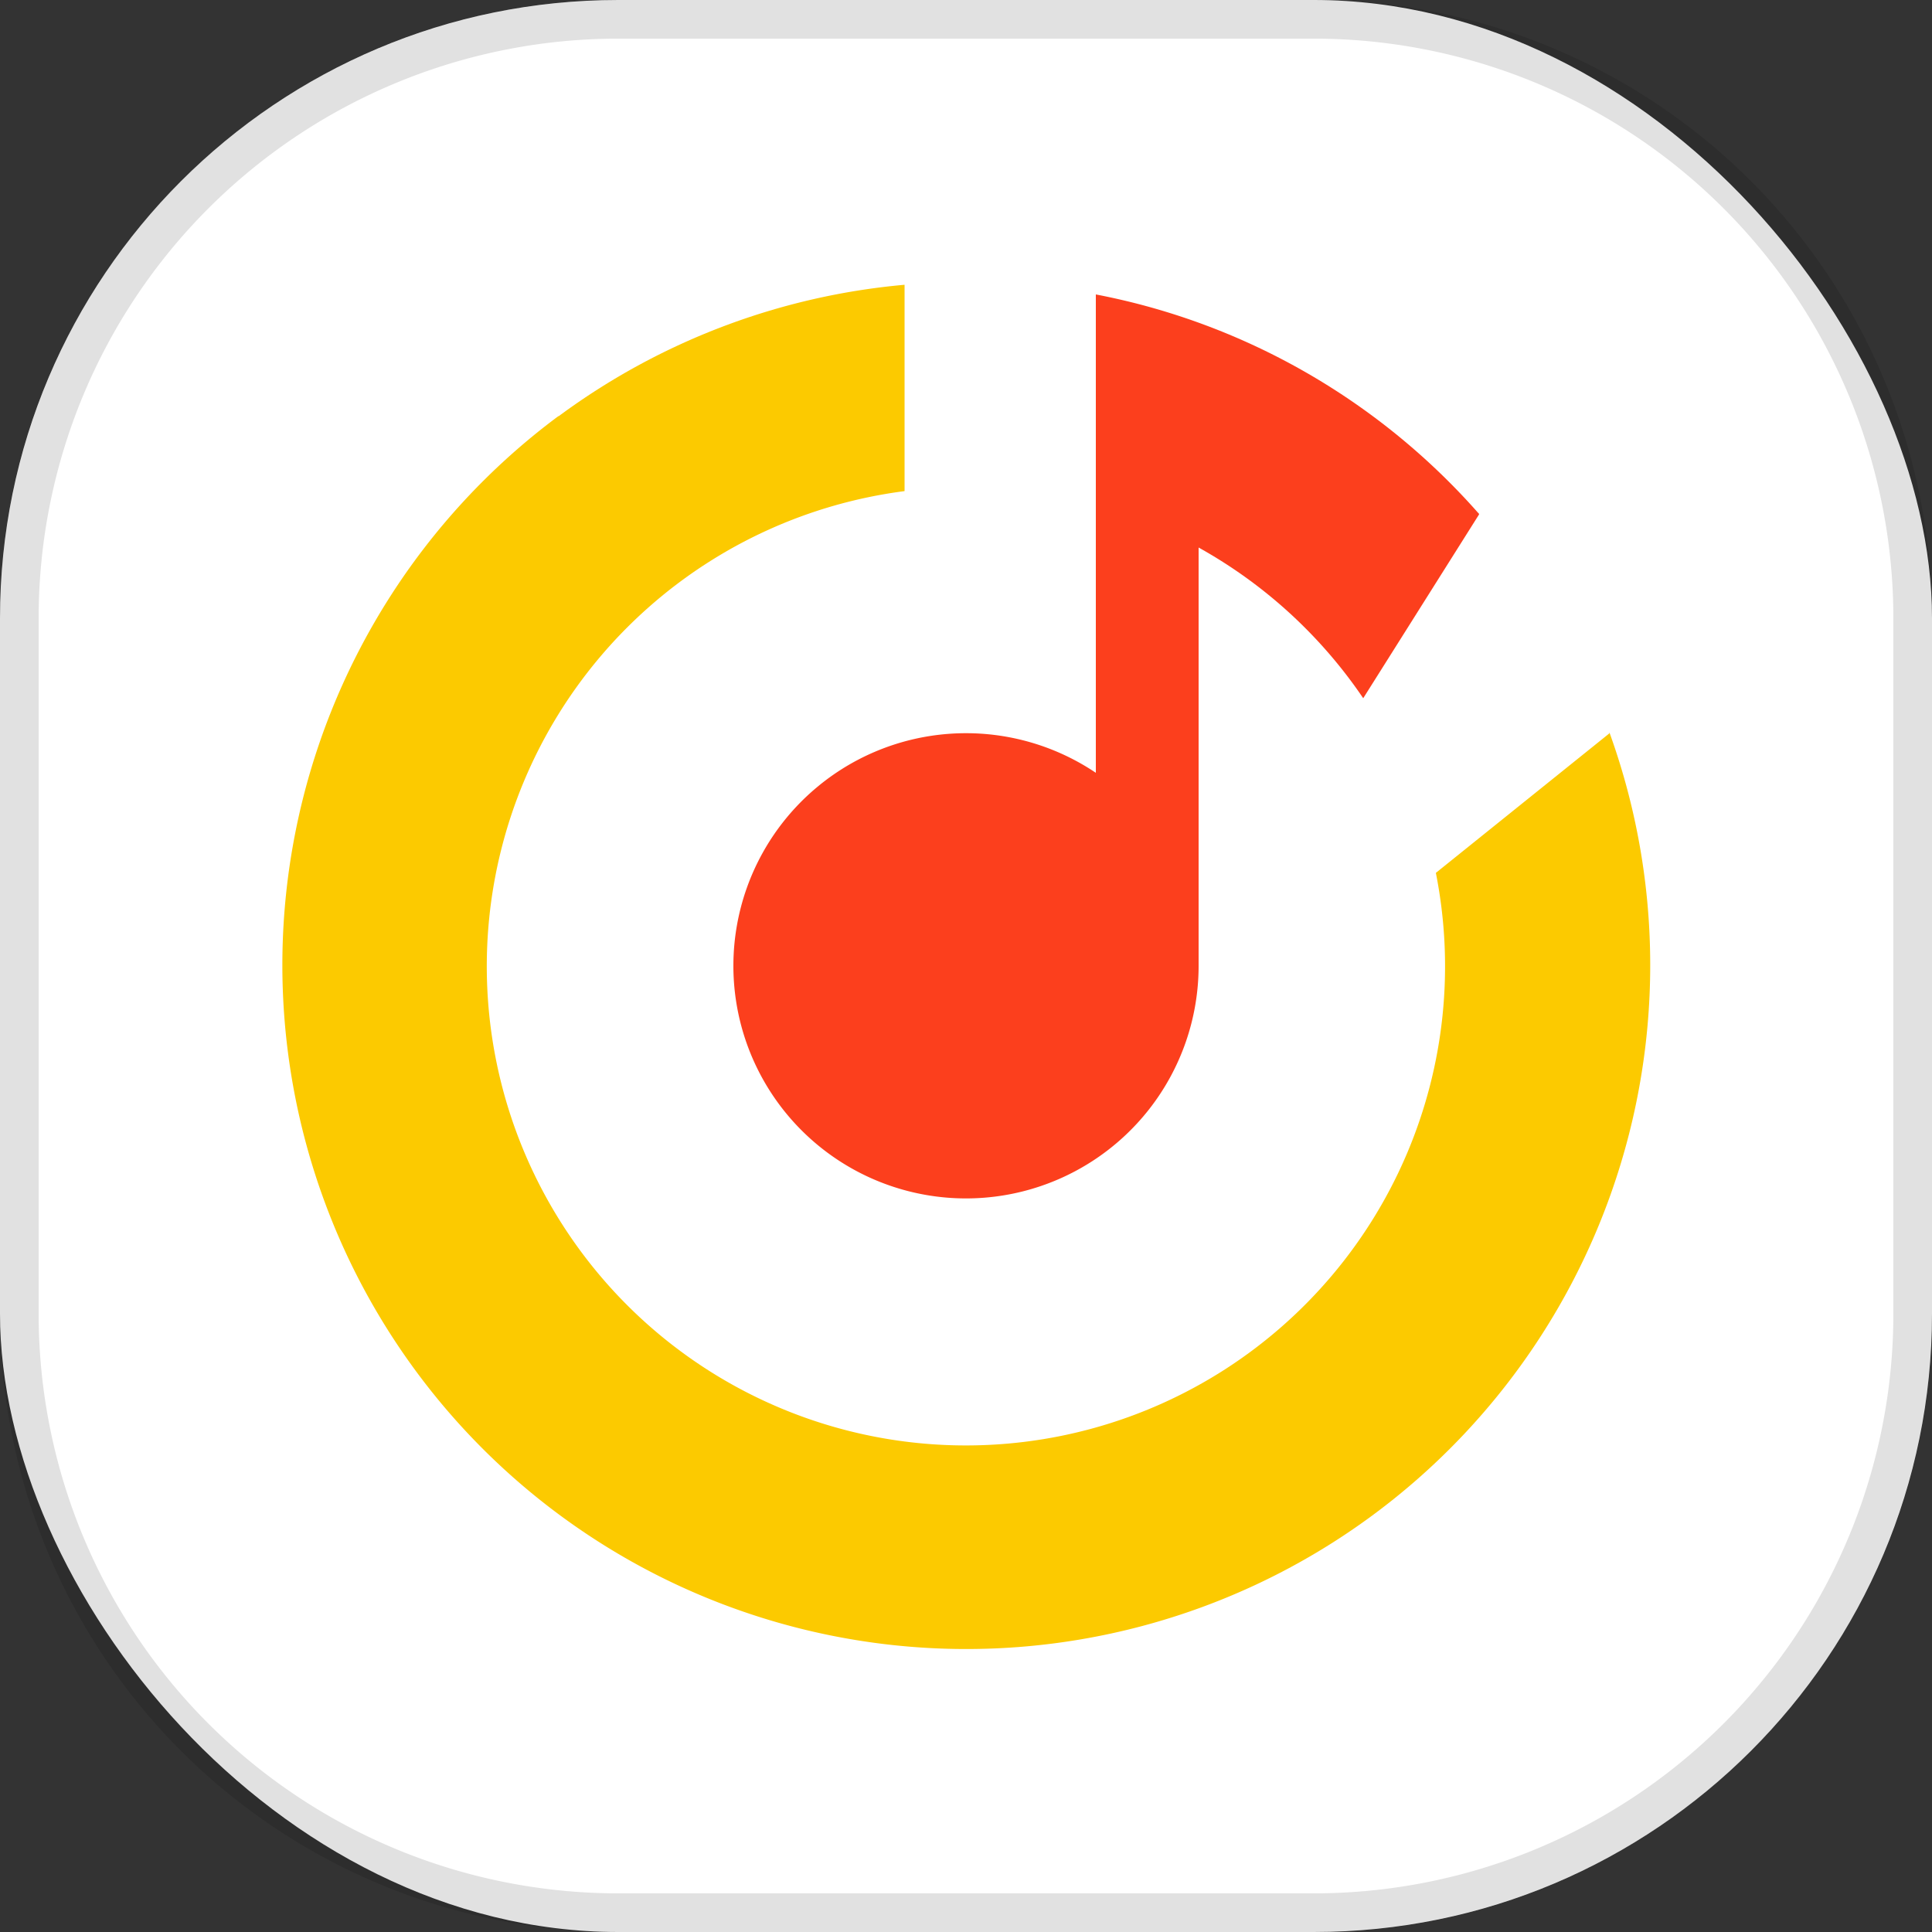 <svg width="50" height="50" fill="none" xmlns="http://www.w3.org/2000/svg"><rect width="100%" height="100%" fill="#333333" stroke="none"/><rect width="50" height="50" rx="16" fill="#fff"/><path d="M14.46 10.77a17.7 17.7 0 0 1 8.95-3.4v5.34a12.4 12.4 0 1 0 13.75 9.88l4.49-3.61v-.03a17.7 17.7 0 1 1-27.2-8.18Z" fill="#FCCA00"/><path d="m38.26 13.27.02.04-3 4.76a12.46 12.46 0 0 0-4.26-3.9V25a6.02 6.02 0 1 1-2.66-5V7.62c3.91.75 7.37 2.79 9.9 5.66Z" fill="#FC3F1D"/><path fill-rule="evenodd" clip-rule="evenodd" d="M34 1H16A15 15 0 0 0 1 16v18a15 15 0 0 0 15 15h18a15 15 0 0 0 15-15V16A15 15 0 0 0 34 1ZM16 0A16 16 0 0 0 0 16v18a16 16 0 0 0 16 16h18a16 16 0 0 0 16-16V16A16 16 0 0 0 34 0H16Z" fill="#000" fill-opacity=".12"/></svg>